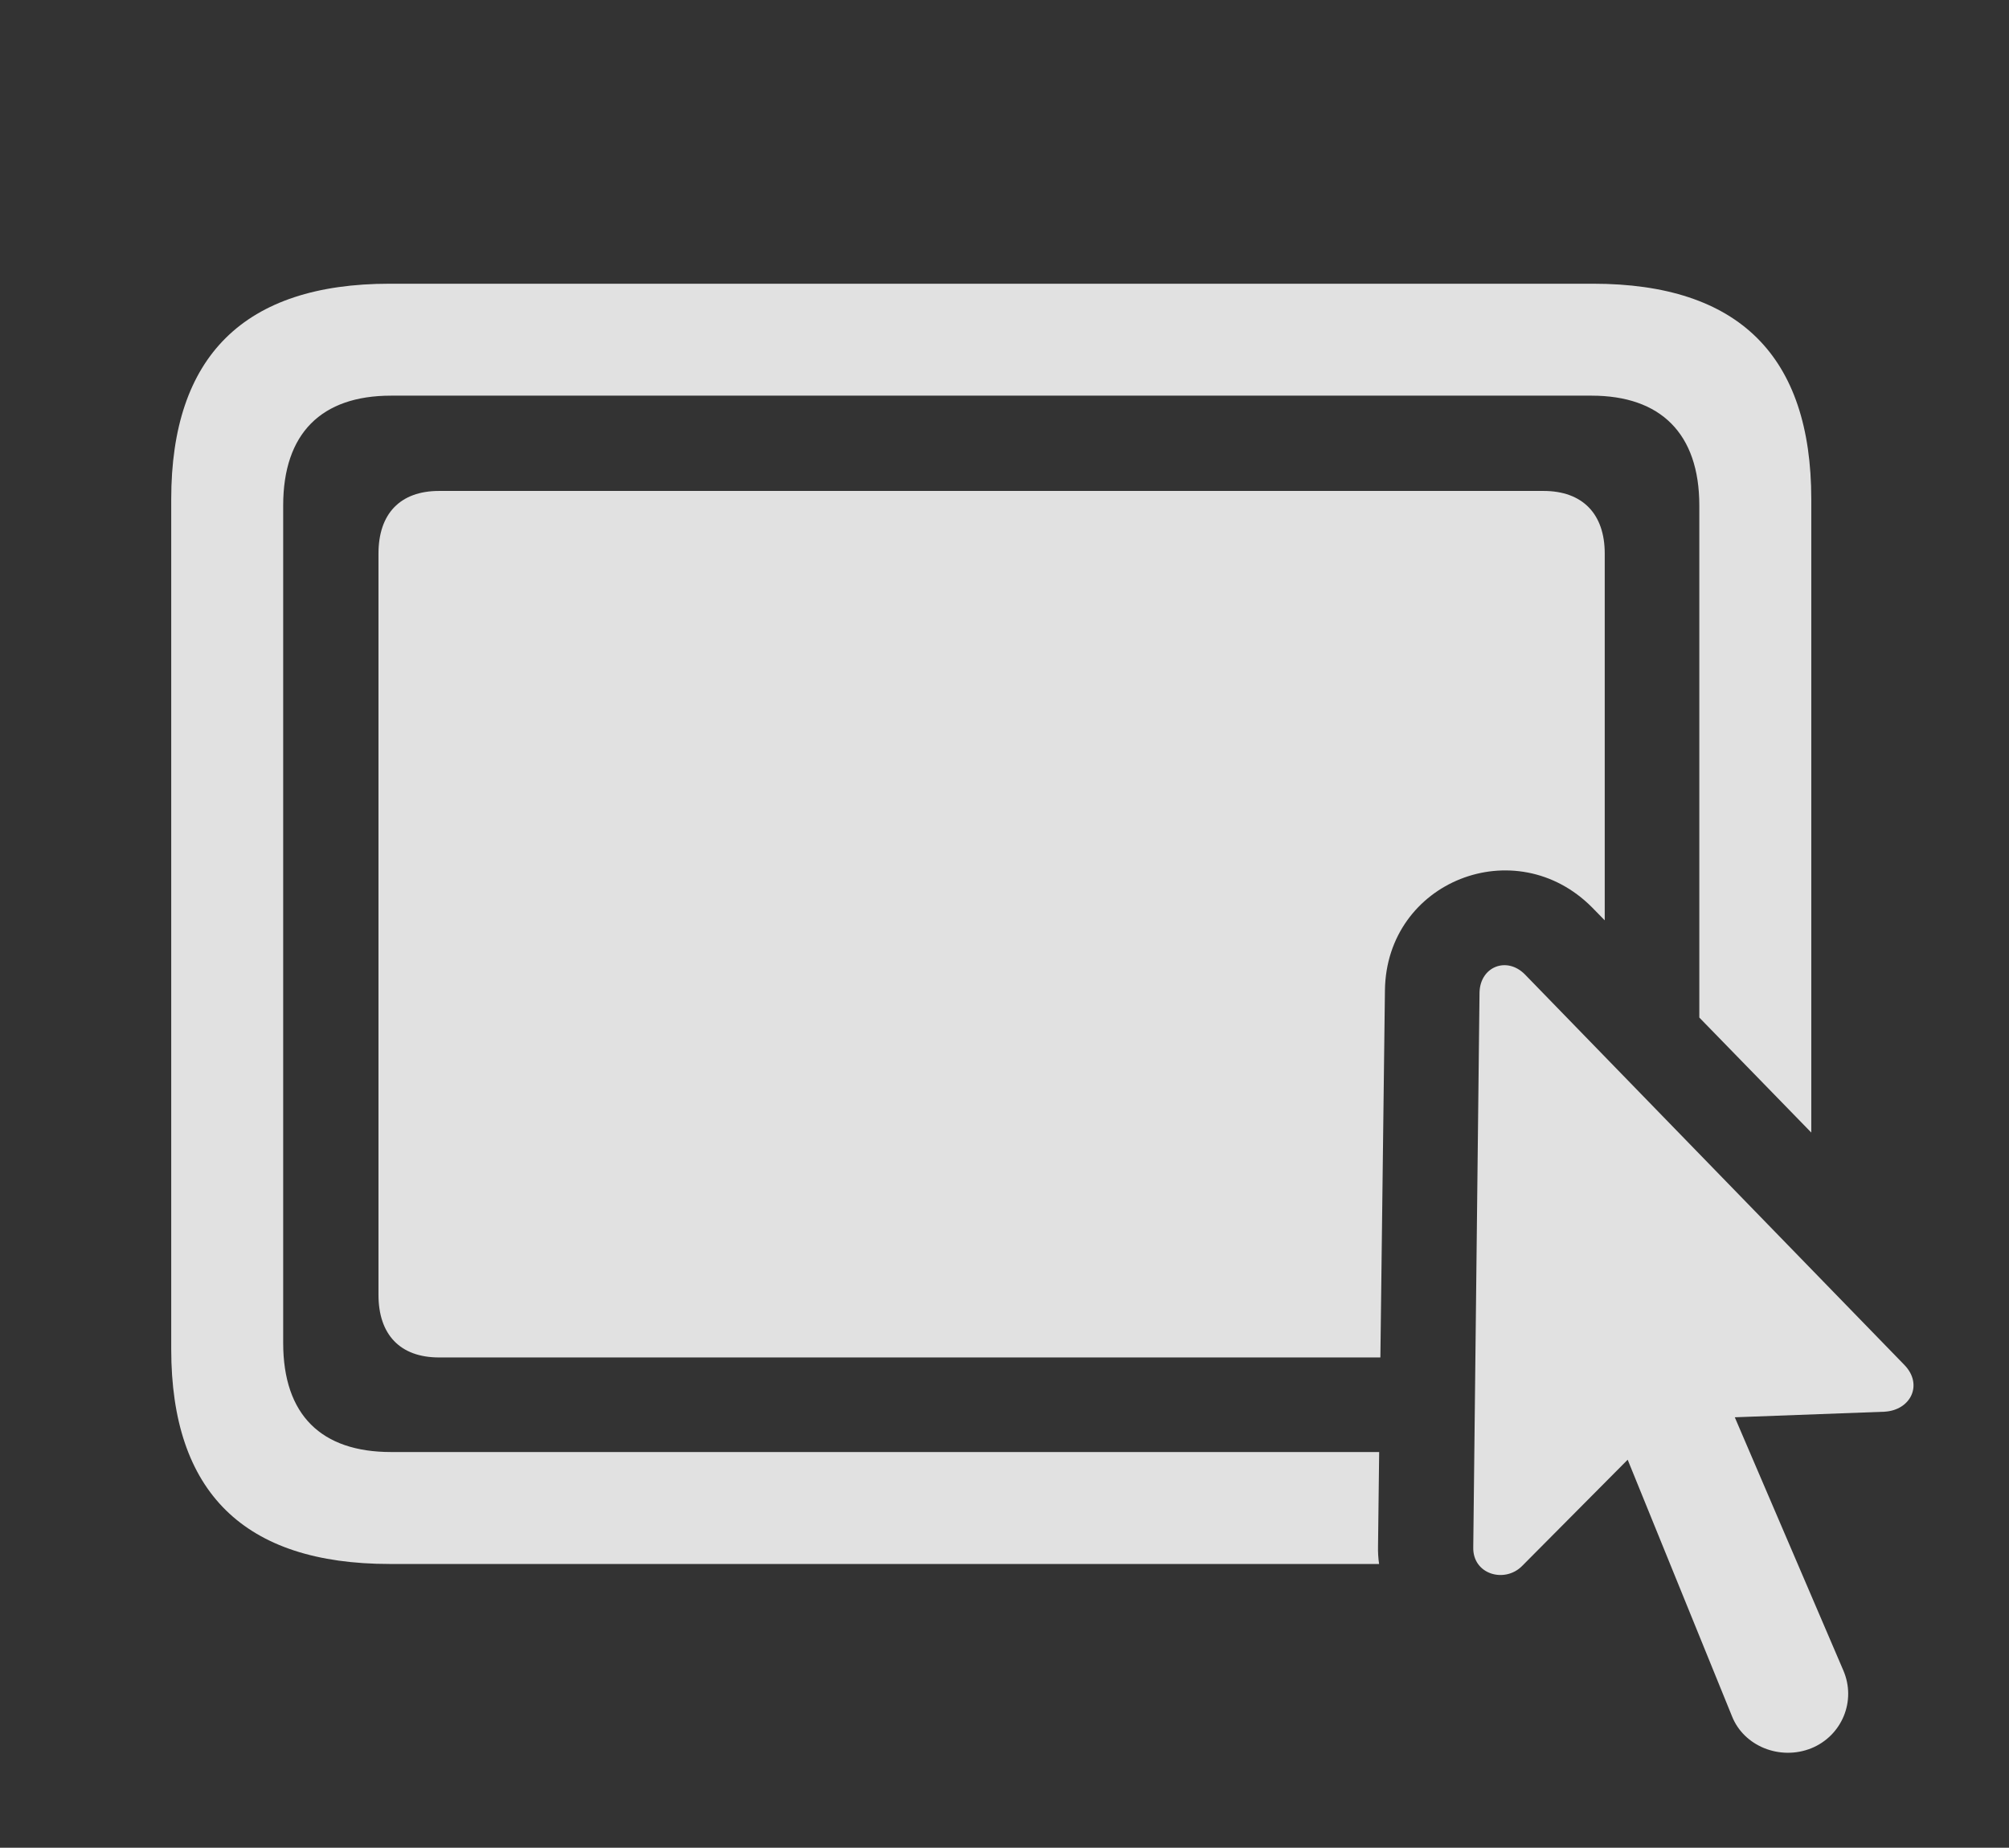 <?xml version="1.0" encoding="UTF-8"?>
<!--Generator: Apple Native CoreSVG 341-->
<!DOCTYPE svg
PUBLIC "-//W3C//DTD SVG 1.1//EN"
       "http://www.w3.org/Graphics/SVG/1.1/DTD/svg11.dtd">
<svg version="1.1" xmlns="http://www.w3.org/2000/svg" xmlns:xlink="http://www.w3.org/1999/xlink" viewBox="0 0 28.207 25.947">
 <rect x="0" y="0" width="28.207" height="25.947" fill="#333333" stroke="none"/>
 <g>
  <rect height="25.947" opacity="0" width="28.207" x="0" y="0"/>
  <path d="M25.431 7.011L25.431 15.904L23.859 14.289L23.859 7.099C23.859 6.084 23.312 5.556 22.346 5.556L5.49 5.556C4.514 5.556 3.976 6.084 3.976 7.099L3.976 18.857C3.976 19.873 4.514 20.39 5.49 20.39L19.364 20.39L19.348 21.709C19.346 21.796 19.351 21.881 19.363 21.962L5.471 21.962C3.43 21.962 2.404 20.957 2.404 18.945L2.404 7.011C2.404 5 3.43 3.984 5.471 3.984L22.365 3.984C24.416 3.984 25.431 5 25.431 7.011Z" fill="white" fill-opacity="0.85"/>
  <path d="M22.531 7.773L22.531 12.924L22.355 12.744C21.281 11.66 19.465 12.373 19.445 13.906L19.381 19.062L6.164 19.062C5.617 19.062 5.314 18.74 5.314 18.183L5.314 7.773C5.314 7.216 5.617 6.894 6.164 6.894L21.672 6.894C22.219 6.894 22.531 7.216 22.531 7.773Z" fill="white" fill-opacity="0.85"/>
  <path d="M25.431 24.55C25.861 24.375 26.066 23.886 25.881 23.457L24.357 19.902L26.457 19.824C26.828 19.804 27.004 19.443 26.74 19.169L21.408 13.681C21.154 13.427 20.783 13.574 20.773 13.935L20.685 21.728C20.676 22.109 21.125 22.236 21.369 21.992L22.853 20.498L24.318 24.101C24.484 24.521 24.992 24.726 25.431 24.55Z" fill="white" fill-opacity="0.85"/>
 </g>
</svg>
